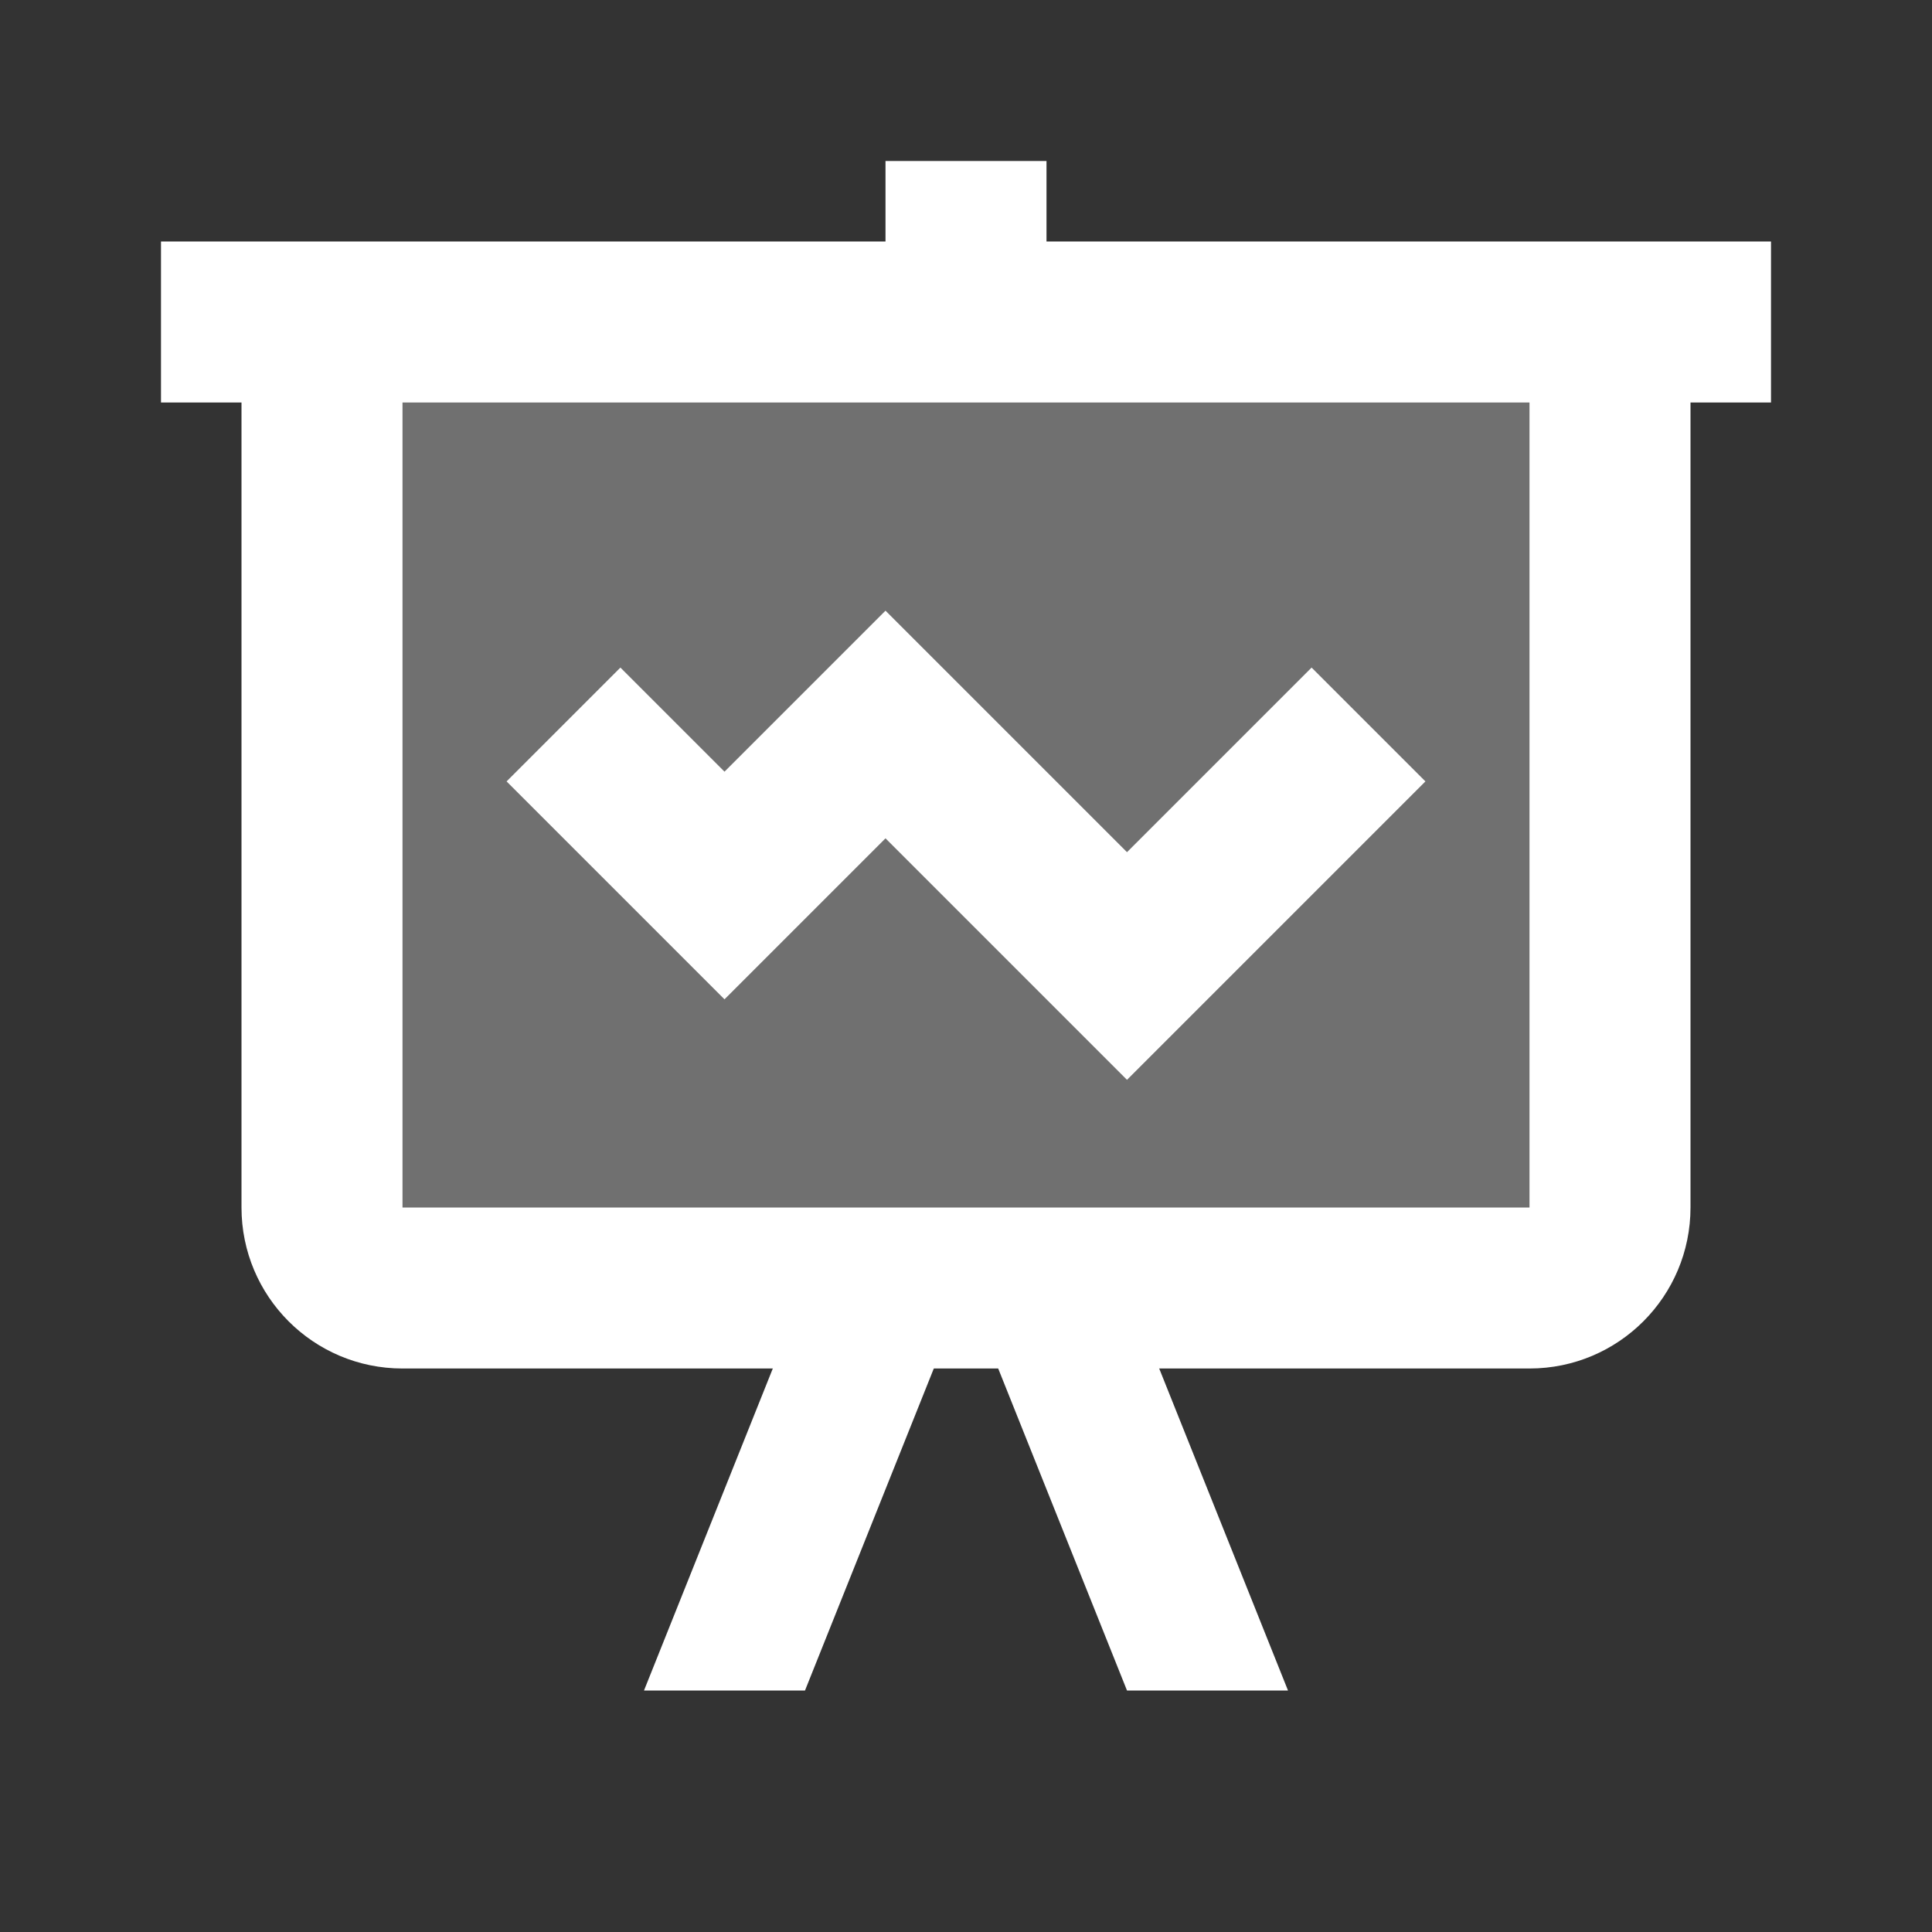 ﻿<?xml version="1.0" encoding="utf-8"?>
<svg xmlns="http://www.w3.org/2000/svg" viewBox="0 0 24 24" width="96" height="96">
  <rect x="0" y="0" width="24" height="24" fill="#333333" stroke="none"/>
  <path d="M11 2H13V4H11zM14 13.414l-3-3-2 2L6.293 9.707l1.414-1.414L9 9.586l2-2 3 3 2.293-2.293 1.414 1.414L14 13.414zM10 21L12 16 10 16 8 21zM14 21L12 16 14 16 16 21z" fill="#FFFFFF" />
  <path d="M2 3H22V5H2z" fill="#FFFFFF" />
  <path d="M19,4v11H5V4H3v11c0,1.105,0.895,2,2,2h14c1.105,0,2-0.895,2-2V4H19z" fill="#FFFFFF" />
  <path d="M4 4H20V16H4z" opacity=".3" fill="#FFFFFF" />
</svg>